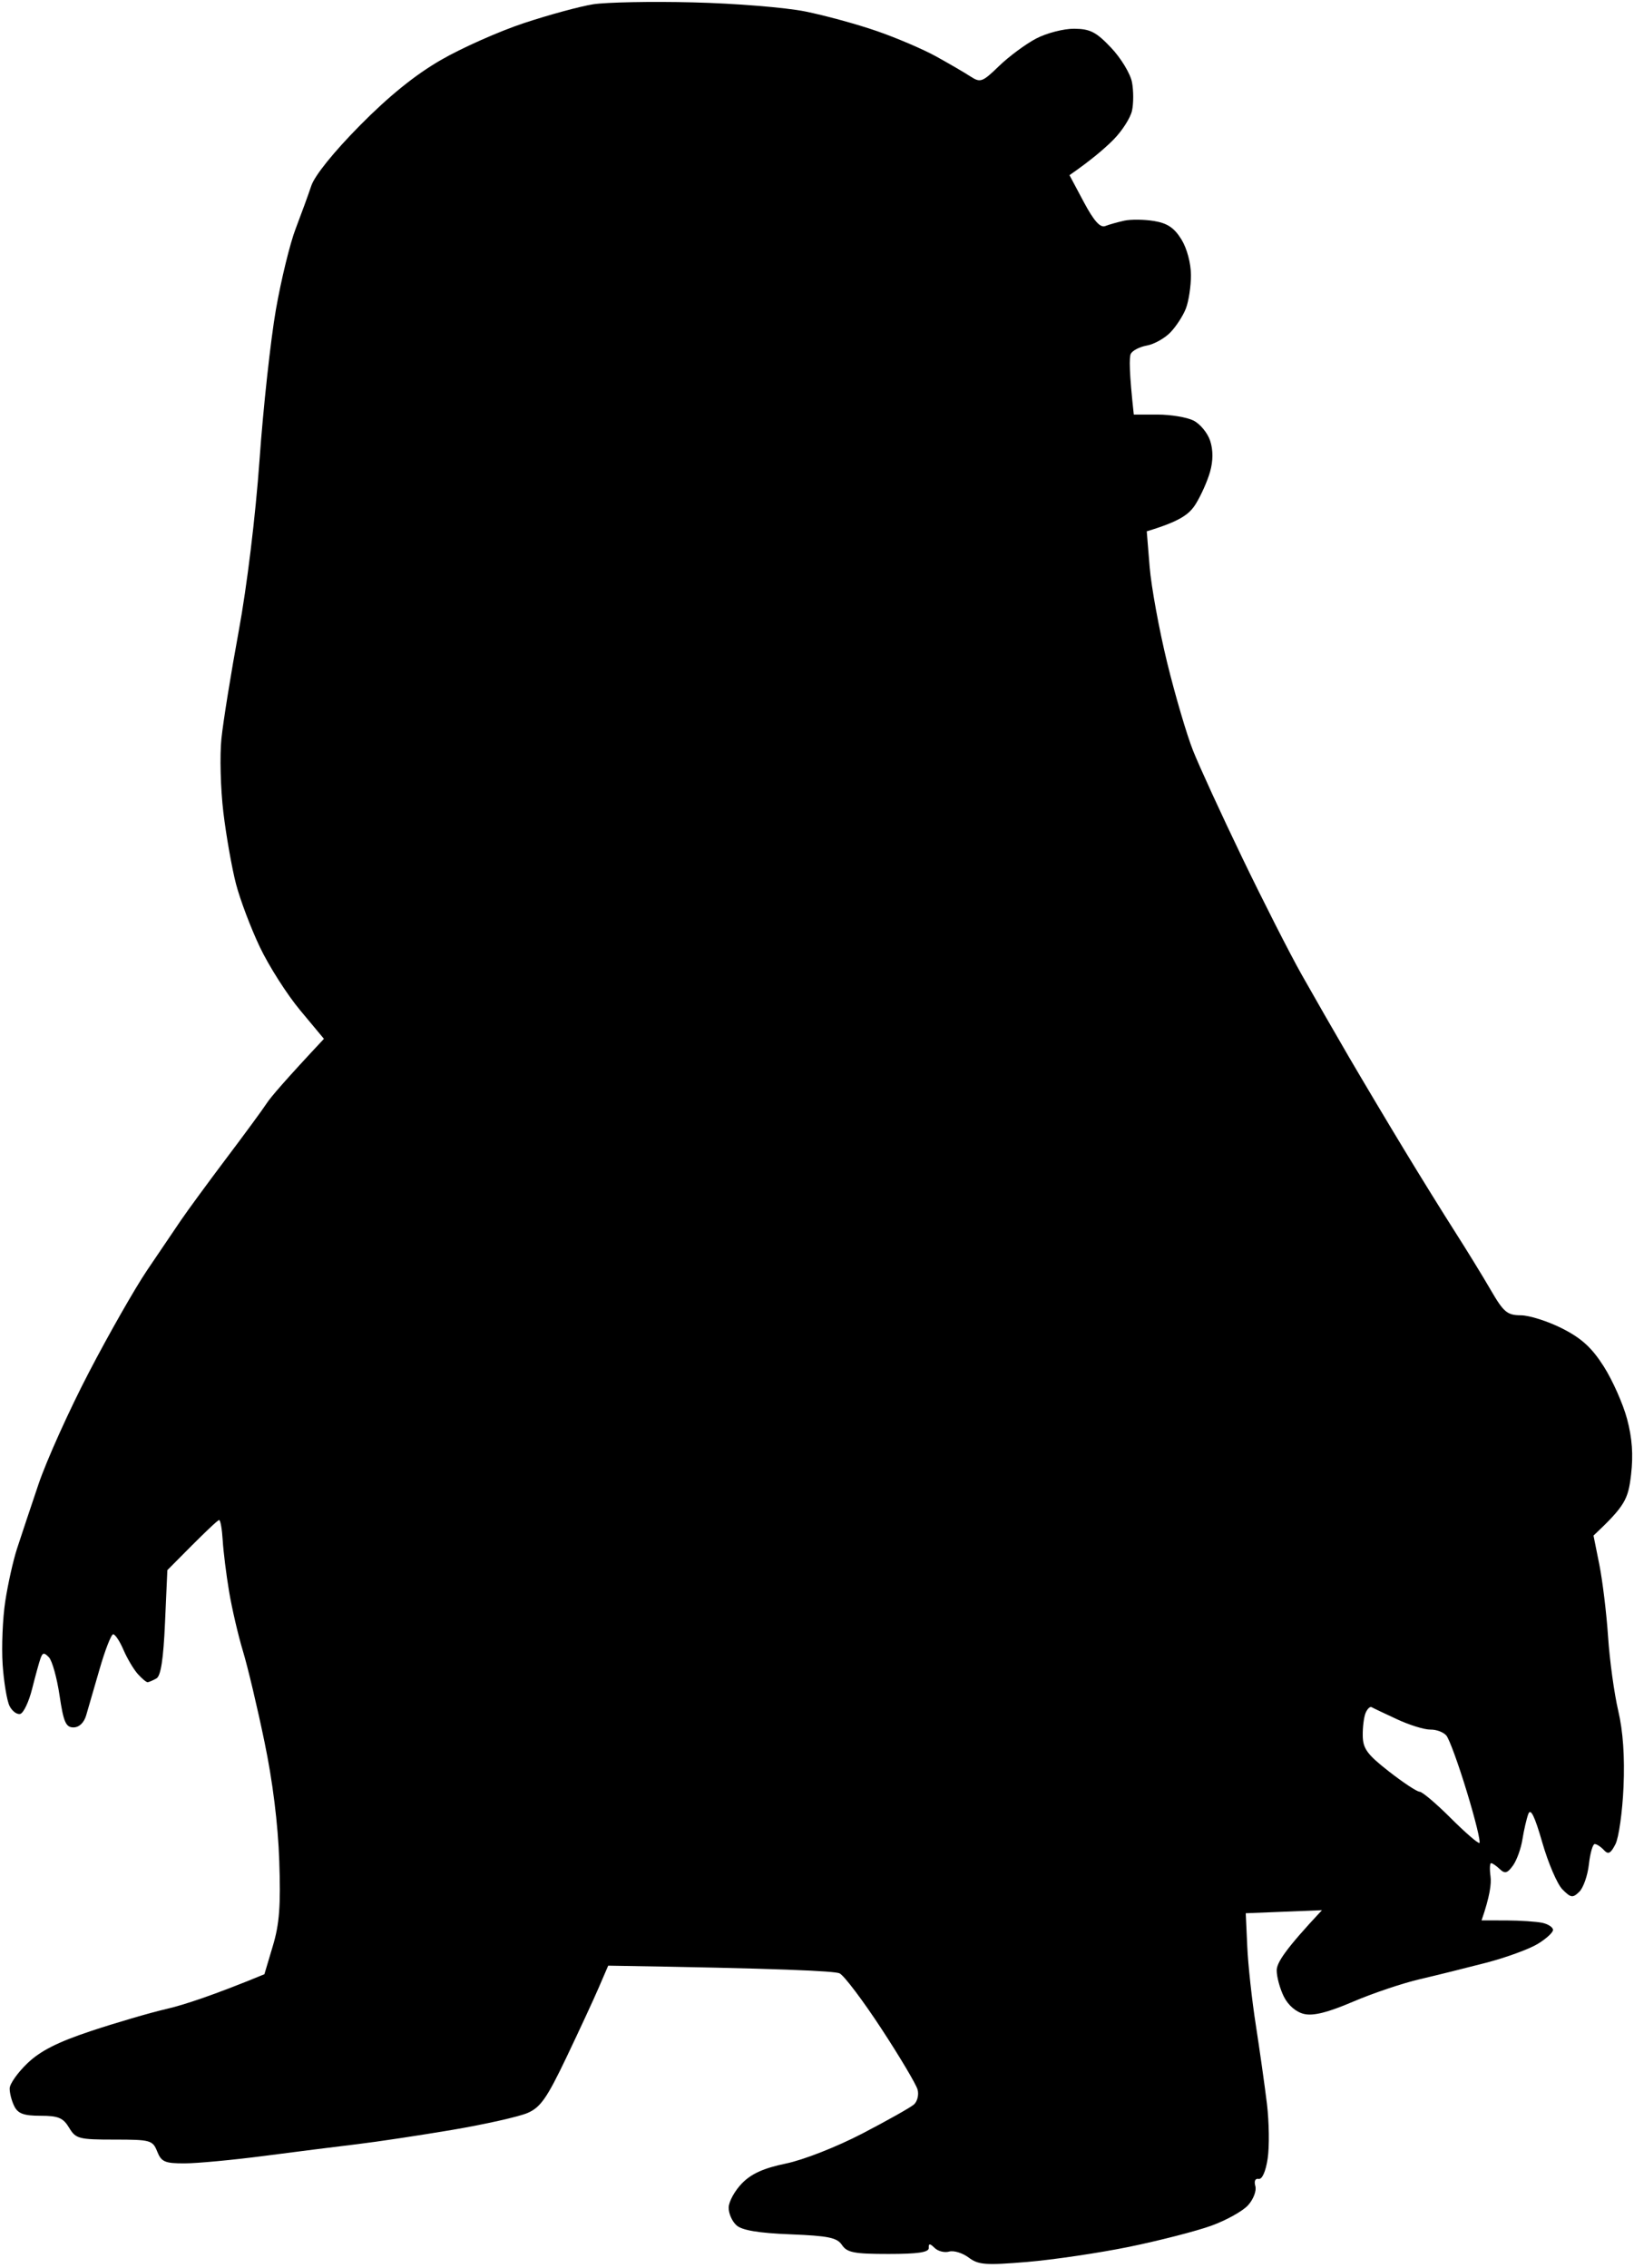 <svg width="343" height="476" viewBox="0 0 343 476" fill="currentColor"
    xmlns="http://www.w3.org/2000/svg">
    <path
        d="M124.5 0.9C127.25 0.47 136.7 0.28 145.5 0.5C154.3 0.71 164.88 1.57 169 2.4C173.13 3.23 179.88 5.07 184 6.5C188.13 7.92 193.75 10.321 196.5 11.841C199.25 13.361 202.5 15.251 203.72 16.05C205.8 17.4 206.211 17.25 209.72 13.85C211.8 11.841 215.3 9.251 217.5 8.091C219.7 6.941 223.3 6.01 225.5 6.03C228.84 6.06 230.12 6.72 233.25 10.03C235.31 12.21 237.28 15.46 237.62 17.25C237.96 19.04 237.96 21.74 237.62 23.25C237.28 24.76 235.54 27.48 233.75 29.29C231.96 31.1 229.15 33.531 224.5 36.761L227.5 42.39C229.62 46.36 230.94 47.84 232 47.44C232.82 47.12 234.63 46.61 236 46.31C237.38 46.01 240.19 46.04 242.25 46.38C245.06 46.84 246.5 47.82 248 50.25C249.17 52.15 249.99 55.26 250 57.75C250 60.09 249.52 63.24 248.93 64.75C248.35 66.26 246.88 68.52 245.68 69.76C244.48 71.001 242.26 72.24 240.75 72.51C239.24 72.781 237.72 73.56 237.37 74.25C237.02 74.94 237.02 78.09 238 87H243C245.75 87 249.14 87.56 250.52 88.25C251.91 88.94 253.49 90.85 254.03 92.5C254.67 94.47 254.66 96.71 254.01 99C253.471 100.93 252.12 103.96 251.01 105.75C249.631 107.97 247.69 109.39 240.72 111.5L241.33 119C241.67 123.12 243.31 132.12 244.99 139C246.67 145.87 249.12 154.2 250.43 157.5C251.74 160.8 256.391 170.93 260.76 180C265.13 189.07 270.74 200.1 273.22 204.5C275.7 208.9 280.15 216.65 283.11 221.73C286.08 226.81 291.3 235.58 294.73 241.23C298.15 246.88 302.97 254.65 305.43 258.5C307.89 262.35 311.28 267.86 312.95 270.75C315.63 275.37 316.39 276 319.25 276.02C321.04 276.03 324.93 277.27 327.9 278.77C331.97 280.83 334.13 282.79 336.65 286.75C338.49 289.64 340.69 294.59 341.54 297.75C342.62 301.79 342.87 305.29 342.38 309.5C341.77 314.64 341.16 315.98 334.5 322.25L335.73 328.37C336.4 331.74 337.23 338.55 337.56 343.5C337.89 348.45 338.85 355.43 339.69 359C340.704 363.333 341.073 368.667 340.8 375C340.57 380.229 339.81 385.619 339.11 387C338.1 388.98 337.59 389.24 336.67 388.23C336.03 387.54 335.16 386.97 334.75 386.98C334.34 386.991 333.79 388.91 333.53 391.25C333.27 393.589 332.36 396.179 331.51 397C330.13 398.34 329.75 398.28 327.98 396.5C326.89 395.4 324.99 390.97 323.75 386.66C322.16 381.13 321.3 379.37 320.82 380.66C320.44 381.67 319.89 384.07 319.58 386C319.28 387.93 318.38 390.4 317.59 391.5C316.41 393.12 315.89 393.26 314.82 392.23C314.09 391.54 313.27 390.98 313 390.99C312.73 391.011 312.67 392.251 312.88 393.76C313.09 395.271 312.75 397.96 311 403L316.25 403.01C319.14 403.02 322.51 403.251 323.75 403.51C324.989 403.78 325.999 404.45 326 405C326 405.55 324.54 406.88 322.75 407.96C320.96 409.04 316.13 410.8 312 411.88C307.88 412.95 301.57 414.52 298 415.35C294.43 416.18 288.13 418.3 284 420.07C278.71 422.33 275.69 423.09 273.75 422.64C272.07 422.25 270.42 420.84 269.5 419C268.68 417.35 268 414.88 268 413.5C268 411.9 269.7 409.179 277.5 400.86L261.5 401.5L261.82 408.5C261.99 412.35 262.8 419.77 263.62 425C264.43 430.23 265.48 437.65 265.95 441.5C266.41 445.35 266.48 450.52 266.1 453C265.69 455.71 264.93 457.4 264.21 457.25C263.49 457.1 263.211 457.71 263.51 458.75C263.8 459.71 263.12 461.51 262.01 462.75C260.91 463.99 257.41 465.94 254.25 467.08C251.09 468.22 243.32 470.211 237 471.51C230.68 472.8 221.04 474.22 215.58 474.68C206.87 475.4 205.37 475.29 203.33 473.75C202.05 472.79 200.21 472.23 199.25 472.5C198.29 472.78 196.92 472.44 196.21 471.75C195.17 470.75 194.92 470.75 194.96 471.75C194.99 472.66 192.66 473 186.5 473C179.31 473 177.81 472.71 176.75 471.13C175.71 469.57 173.899 469.2 165.91 468.88C159.25 468.62 155.79 468.04 154.61 467C153.68 466.18 152.93 464.49 152.96 463.25C152.98 462.01 154.24 459.73 155.75 458.18C157.73 456.15 160.31 454.99 165 454.02C168.67 453.26 175.63 450.53 181 447.74C186.229 445.02 191.099 442.28 191.83 441.65C192.56 441.02 192.92 439.6 192.61 438.5C192.31 437.399 188.9 431.659 185.03 425.75C181.16 419.84 177.21 414.6 176.25 414.12C175.288 413.63 163.956 413.07 127.67 412.5L125.73 417C124.67 419.48 121.59 426.11 118.9 431.75C114.82 440.29 113.46 442.24 110.75 443.41C108.96 444.19 101.88 445.78 95 446.95C88.13 448.11 79.13 449.47 75 449.96C70.88 450.45 62.1 451.56 55.5 452.42C48.9 453.28 41.36 453.99 38.75 453.99C34.61 454 33.87 453.68 33 451.5C32.05 449.13 31.599 449 24 449C16.53 449 15.9 448.83 14.5 446.5C13.26 444.43 12.229 444 8.5 444C5 444 3.78 443.56 3 442C2.45 440.9 2.01 439.21 2.03 438.25C2.05 437.29 3.74 434.909 5.78 432.96C8.48 430.38 12.1 428.55 19 426.25C24.22 424.51 31.43 422.4 35 421.57C38.57 420.74 44.65 418.77 55.5 414.301L57.261 408.4C58.66 403.75 58.94 399.97 58.62 390.5C58.36 382.79 57.251 373.85 55.511 365.5C54.031 358.35 52 349.8 51 346.5C50 343.2 48.69 337.57 48.09 334C47.49 330.43 46.89 325.59 46.75 323.25C46.61 320.91 46.28 318.99 46 318.99C45.718 318.981 43.167 321.342 35.13 329.5L34.64 340.5C34.3 348.2 33.76 351.72 32.83 352.23C32.1 352.64 31.28 352.99 31 353.02C30.719 353.04 29.79 352.26 28.91 351.28C28.04 350.3 26.69 348.02 25.91 346.21C25.14 344.4 24.16 342.94 23.75 342.96C23.34 342.981 22.06 346.261 20.91 350.25C19.76 354.239 18.49 358.629 18.08 360C17.62 361.54 16.6 362.5 15.42 362.5C13.82 362.5 13.33 361.389 12.5 355.79C11.95 352.1 10.95 348.5 10.27 347.79C9.27 346.74 8.95 346.78 8.511 348C8.211 348.82 7.42 351.72 6.74 354.42C6.06 357.13 4.94 359.49 4.25 359.67C3.56 359.85 2.55 359.1 2 358C1.45 356.899 0.8 352.959 0.55 349.25C0.31 345.54 0.56 339.57 1.11 336C1.66 332.43 2.76 327.48 3.57 325C4.37 322.52 6.4 316.45 8.07 311.5C9.74 306.55 14.5 295.98 18.66 288C22.81 280.02 28.3 270.4 30.85 266.61C33.41 262.82 36.63 258.071 38 256.051C39.38 254.031 43.65 248.2 47.5 243.091C51.349 237.991 55.179 232.781 56 231.51C56.82 230.25 59.86 226.69 68 218L63 212C60.25 208.7 56.45 202.74 54.55 198.75C52.65 194.76 50.4 188.8 49.54 185.5C48.68 182.2 47.49 175.45 46.89 170.5C46.3 165.55 46.11 158.57 46.48 155C46.85 151.429 48.48 141.299 50.1 132.5C51.85 123.01 53.63 108.36 54.48 96.5C55.26 85.5 56.81 71.33 57.91 65C59.02 58.67 60.89 51.03 62.06 48C63.22 44.97 64.7 40.92 65.34 39C66.04 36.87 70.03 31.919 75.5 26.38C81.6 20.2 87.08 15.76 92.5 12.62C96.9 10.07 104.78 6.571 110 4.841C115.22 3.111 121.75 1.34 124.5 0.9ZM287.91 358.25C287.59 358.07 287.02 358.61 286.66 359.46C286.3 360.31 286.03 362.46 286.06 364.25C286.1 366.97 287 368.19 291.56 371.75C294.55 374.089 297.449 375.999 298 376C298.55 376 301.47 378.48 304.5 381.5C307.519 384.519 310.248 386.888 310.55 386.75C310.86 386.61 309.67 381.77 307.91 376C306.16 370.23 304.22 364.92 303.61 364.21C303 363.49 301.49 362.93 300.25 362.96C299.01 362.98 295.86 362.01 293.25 360.79C290.64 359.58 288.23 358.44 287.91 358.25Z"
        fill="currentColor" />
</svg>